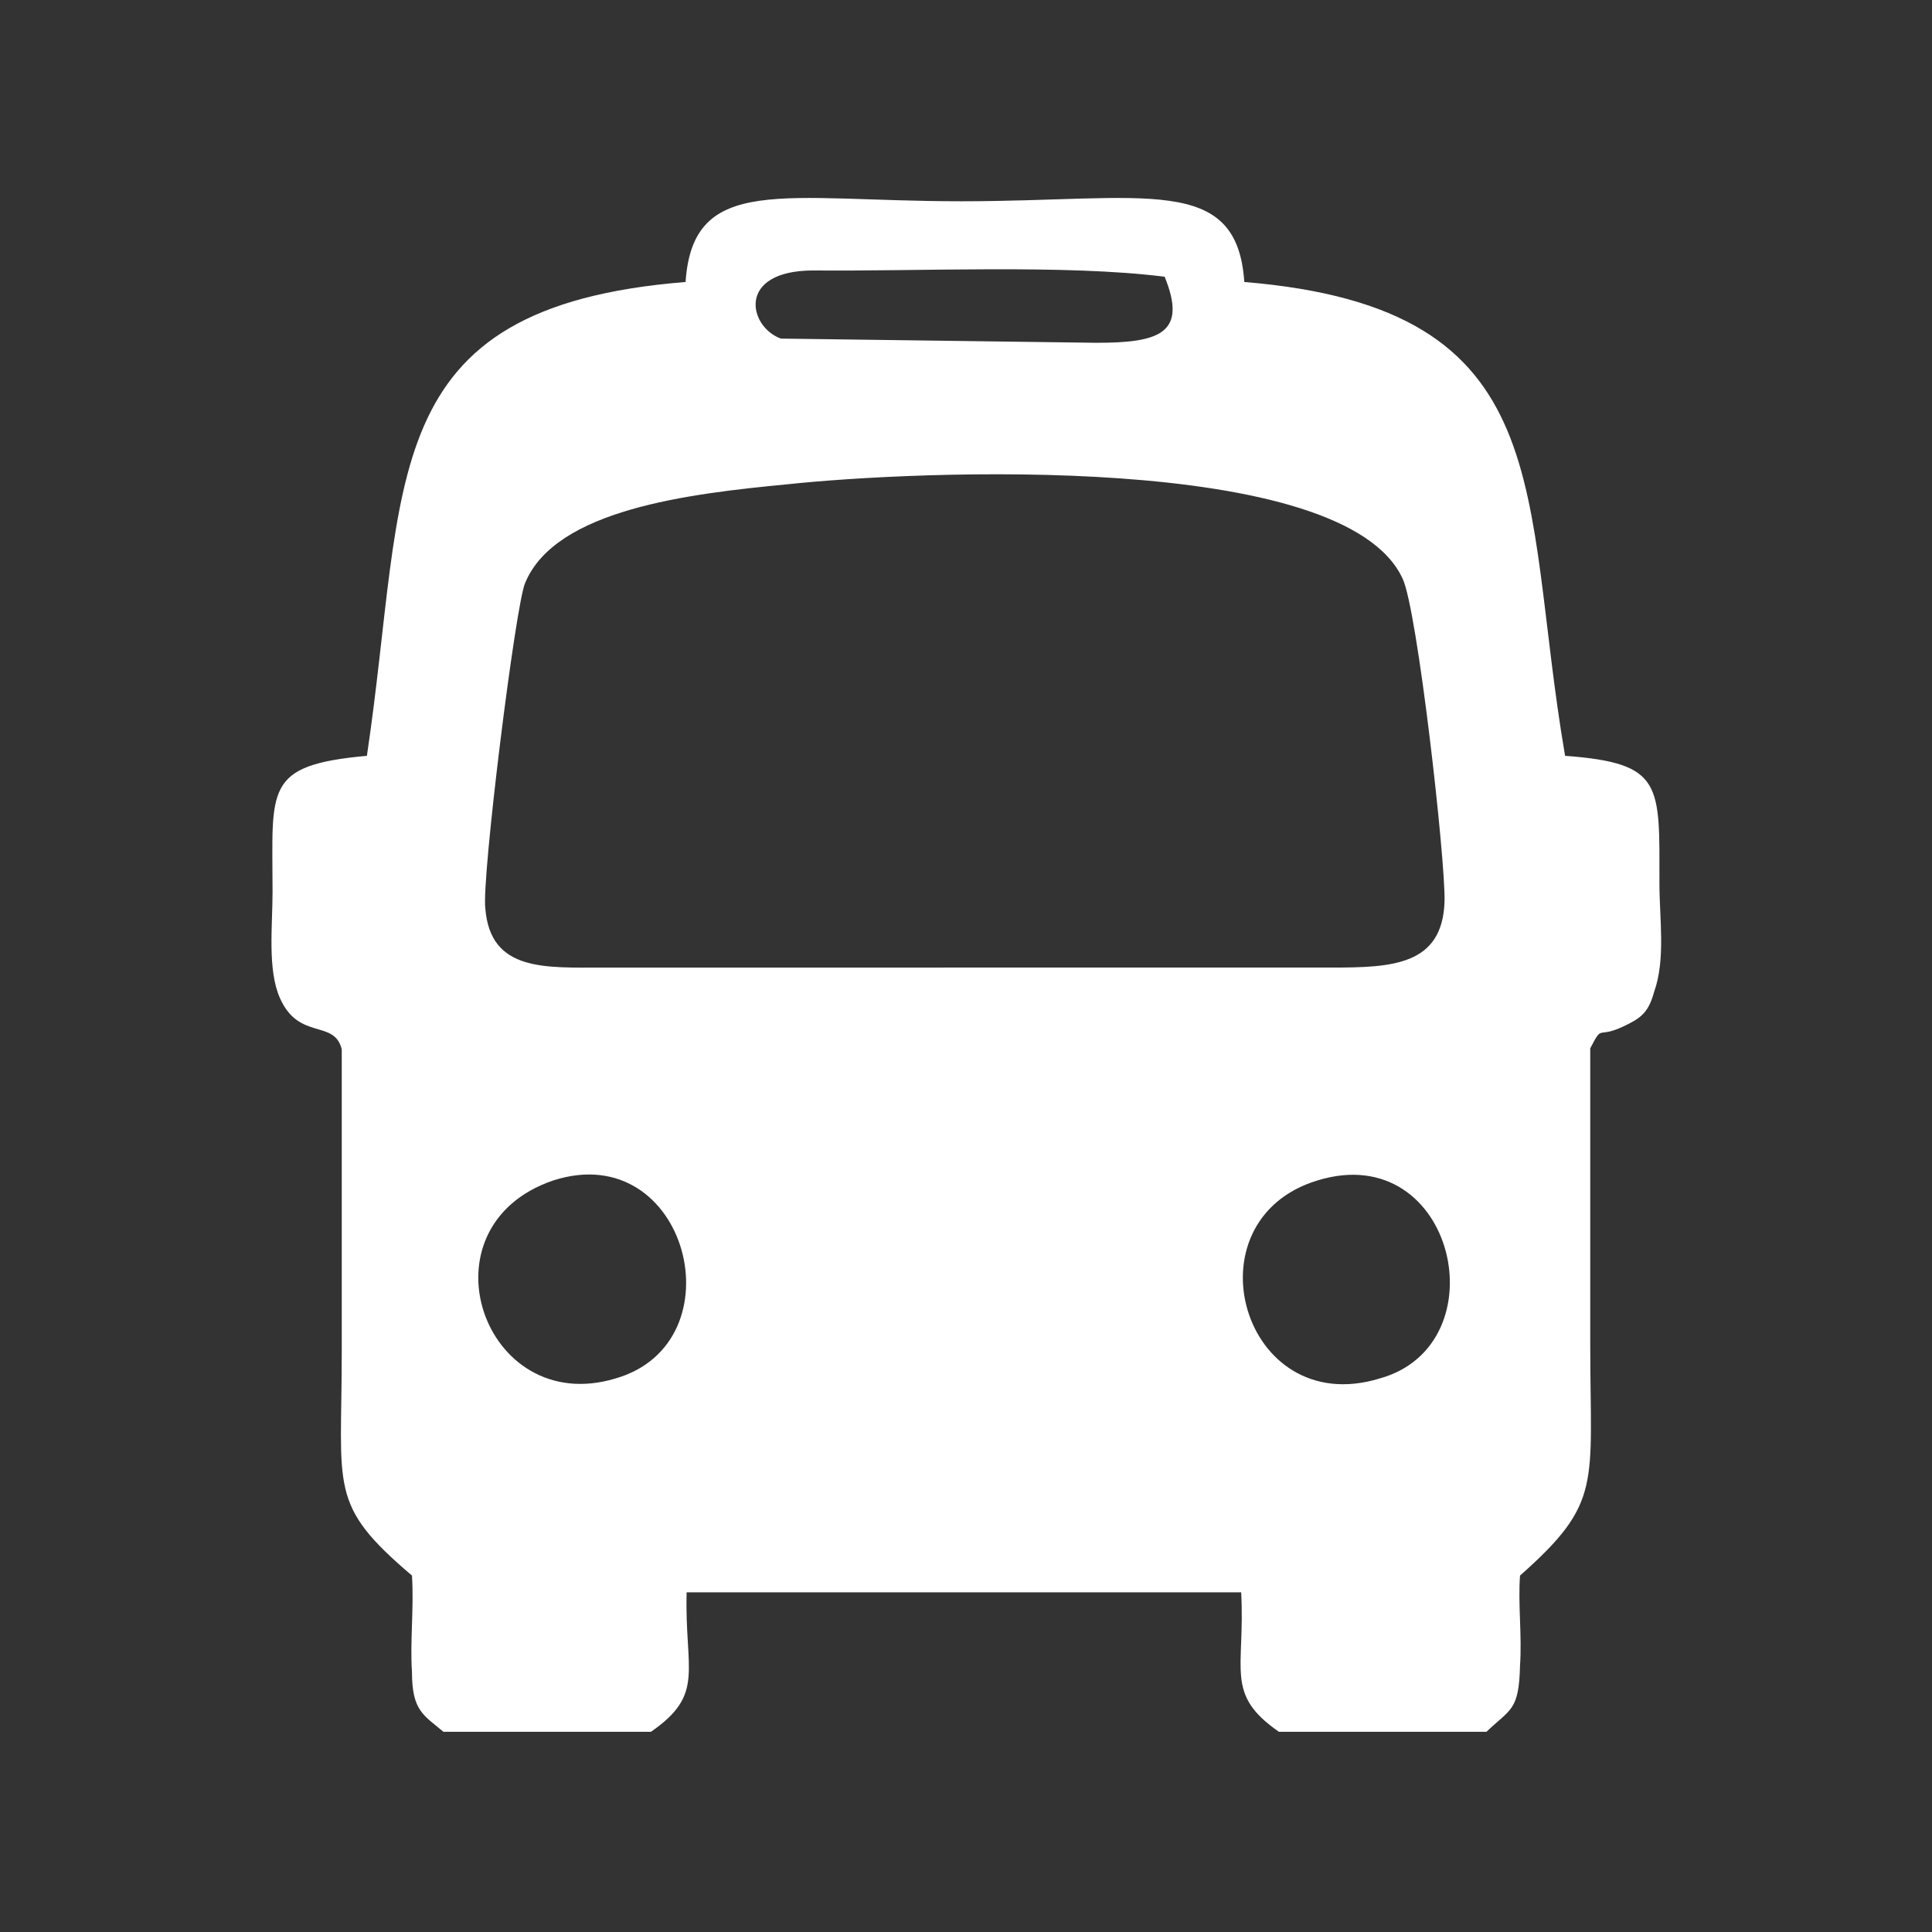 <?xml version="1.0" encoding="utf-8"?>
<!-- Generator: Adobe Illustrator 23.0.3, SVG Export Plug-In . SVG Version: 6.00 Build 0)  -->
<svg version="1.1" id="Layer_1" xmlns="http://www.w3.org/2000/svg" xmlns:xlink="http://www.w3.org/1999/xlink" x="0px" y="0px"
	 viewBox="0 0 184.3 184.3" style="enable-background:new 0 0 184.3 184.3;" xml:space="preserve">
<rect x="0" y="0" width="184.3" height="184.3" fill="#333333" stroke="none"/>
<style type="text/css">
	.st0{fill:#FFFFFF;}
</style>
<g id="Layer_x0020_1">
	<path class="st0" d="M125.7,112.6c13.1-4,17.5,15.7,5.9,18.9C118.5,135.5,113.1,116.4,125.7,112.6z M52.8,112.6
		c12.8-4.1,17.8,15.5,5.9,18.9C46.1,135.3,39.8,117,52.8,112.6z M75.1,46.2c12.1-1.3,53.1-3.2,58.7,9c1.4,2.9,4.1,26.8,4,30.8
		c-0.2,6.1-5,6.3-10.8,6.3H57.6c-5.6,0-10.8,0.4-11.3-5.6c-0.4-2.7,2.9-29.2,3.8-31.1C53,48.6,65.7,47.1,75.1,46.2z M111.1,26.4
		c2.2,5.4-0.5,6.3-6.5,6.3l-30.1-0.4c-3.1-1.1-4.3-6.5,3.1-6.5C87.5,25.9,101.7,25.2,111.1,26.4z M42.3,165.2h19.8
		c5.2-3.6,3.2-5.8,3.4-13.3h52.9c0.4,7.4-1.6,9.7,3.6,13.3h19.8c2.3-2.2,3.1-2,3.2-6.3c0.2-2.9-0.2-5.8,0-8.6c7.9-7,6.7-8.6,6.7-22
		c0-9.4,0-18.9,0-28.3c1.3-2.5,0.5-0.7,3.6-2.3c1.4-0.7,2-1.3,2.5-3.1c1.1-3.1,0.5-7,0.5-10.3c0-9.5,0.4-11.5-9-12.2
		c-4.3-25-0.2-42.7-30.6-45.2c-0.7-10.4-9.5-7.7-27-7.7c-16.9,0-25.6-2.7-26.3,7.7C35.5,29.3,38.9,46,35,72.1c-9.9,0.9-9,3.1-9,13
		c0,3.2-0.5,7.4,0.7,10.1c1.8,4.1,5.2,2,5.9,4.9c0,9.7,0,19.3,0,29c0,13-1.3,14.4,6.7,21.2c0.2,3.1-0.2,6.3,0,9.2
		C39.3,163.2,40.4,163.6,42.3,165.2z"/>
</g>
</svg>
